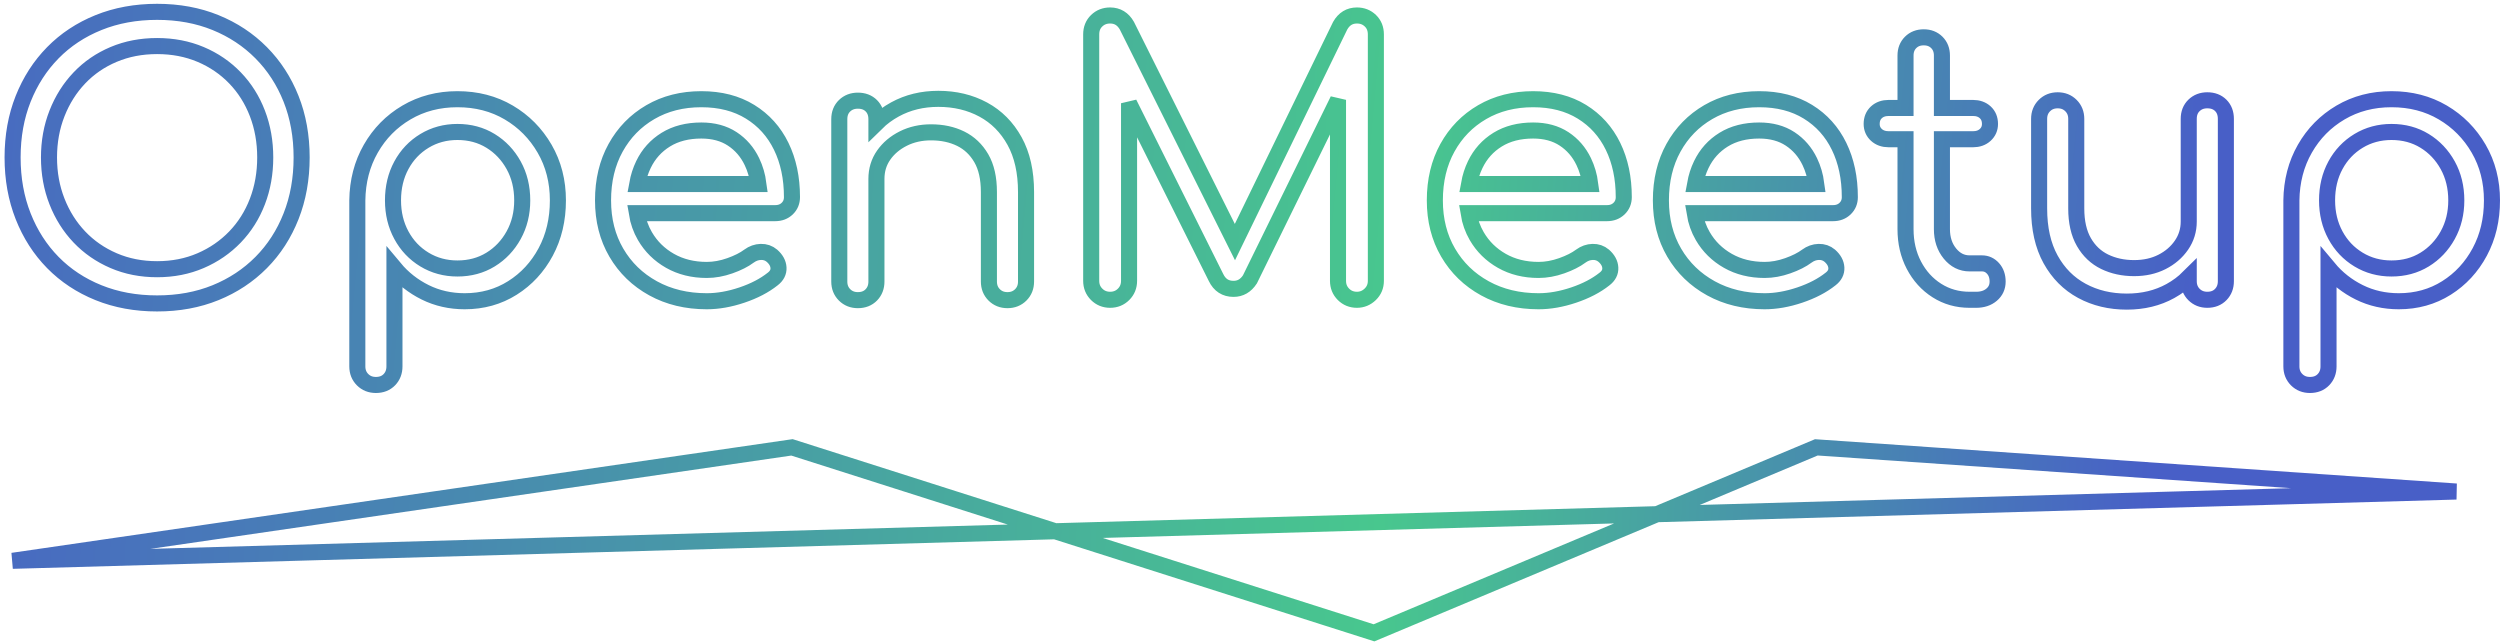 <?xml version="1.0" encoding="UTF-8"?>
<svg width="467px" height="120px" viewBox="0 0 467 120" version="1.1" xmlns="http://www.w3.org/2000/svg" xmlns:xlink="http://www.w3.org/1999/xlink">
    <!-- Generator: Sketch 53.2 (72643) - https://sketchapp.com -->
    <title>Group</title>
    <desc>Created with Sketch.</desc>
    <defs>
        <linearGradient x1="-7.611%" y1="49.644%" x2="87.738%" y2="50.936%" id="linearGradient-1">
            <stop stop-color="#485FC7" offset="0%"></stop>
            <stop stop-color="#48C78E" offset="66.731%"></stop>
            <stop stop-color="#485FC7" offset="100%"></stop>
        </linearGradient>
        <linearGradient x1="-7.611%" y1="49.91%" x2="87.738%" y2="50.238%" id="linearGradient-2">
            <stop stop-color="#485FC7" offset="0%"></stop>
            <stop stop-color="#48C78E" offset="66.731%"></stop>
            <stop stop-color="#485FC7" offset="100%"></stop>
        </linearGradient>
    </defs>
    <g id="Page-1" stroke="none" stroke-width="1" fill="none" fill-rule="evenodd">
        <g id="Group" transform="translate(2.352, 2.212)" stroke-width="3">
            <path d="M26.996,54.468 C23.007,54.468 19.357,53.799 16.048,52.462 C12.739,51.125 9.894,49.243 7.514,46.818 C5.134,44.393 3.287,41.514 1.972,38.182 C0.657,34.85 2.55795385e-13,31.189 2.55795385e-13,27.2 C2.55795385e-13,23.211 0.657,19.561 1.972,16.252 C3.287,12.943 5.134,10.075 7.514,7.65 C9.894,5.225 12.739,3.343 16.048,2.006 C19.357,0.669 23.007,1.42108547e-14 26.996,1.42108547e-14 C30.985,1.42108547e-14 34.623,0.669 37.91,2.006 C41.197,3.343 44.041,5.225 46.444,7.65 C48.847,10.075 50.705,12.943 52.02,16.252 C53.335,19.561 53.992,23.211 53.992,27.2 C53.992,31.189 53.335,34.85 52.02,38.182 C50.705,41.514 48.847,44.393 46.444,46.818 C44.041,49.243 41.197,51.125 37.91,52.462 C34.623,53.799 30.985,54.468 26.996,54.468 Z M26.996,48.076 C29.943,48.076 32.651,47.543 35.122,46.478 C37.593,45.413 39.735,43.939 41.548,42.058 C43.361,40.177 44.755,37.967 45.73,35.428 C46.705,32.889 47.192,30.147 47.192,27.2 C47.192,24.253 46.705,21.511 45.73,18.972 C44.755,16.433 43.361,14.223 41.548,12.342 C39.735,10.461 37.593,8.999 35.122,7.956 C32.651,6.913 29.943,6.392 26.996,6.392 C24.049,6.392 21.341,6.913 18.87,7.956 C16.399,8.999 14.269,10.461 12.478,12.342 C10.687,14.223 9.293,16.433 8.296,18.972 C7.299,21.511 6.8,24.253 6.8,27.2 C6.8,30.147 7.299,32.889 8.296,35.428 C9.293,37.967 10.687,40.177 12.478,42.058 C14.269,43.939 16.399,45.413 18.87,46.478 C21.341,47.543 24.049,48.076 26.996,48.076 Z M67.864,69.7 C66.867,69.7 66.039,69.371 65.382,68.714 C64.725,68.057 64.396,67.229 64.396,66.232 L64.396,35.224 C64.441,31.643 65.28,28.424 66.912,25.568 C68.544,22.712 70.765,20.457 73.576,18.802 C76.387,17.147 79.56,16.32 83.096,16.32 C86.677,16.32 89.873,17.147 92.684,18.802 C95.495,20.457 97.727,22.712 99.382,25.568 C101.037,28.424 101.864,31.643 101.864,35.224 C101.864,38.805 101.105,42.013 99.586,44.846 C98.067,47.679 95.993,49.923 93.364,51.578 C90.735,53.233 87.765,54.06 84.456,54.06 C81.781,54.06 79.322,53.505 77.078,52.394 C74.834,51.283 72.919,49.776 71.332,47.872 L71.332,66.232 C71.332,67.229 71.015,68.057 70.38,68.714 C69.745,69.371 68.907,69.7 67.864,69.7 Z M83.096,47.94 C85.408,47.94 87.471,47.385 89.284,46.274 C91.097,45.163 92.537,43.645 93.602,41.718 C94.667,39.791 95.2,37.627 95.2,35.224 C95.2,32.776 94.667,30.589 93.602,28.662 C92.537,26.735 91.097,25.217 89.284,24.106 C87.471,22.995 85.408,22.44 83.096,22.44 C80.829,22.44 78.778,22.995 76.942,24.106 C75.106,25.217 73.667,26.735 72.624,28.662 C71.581,30.589 71.06,32.776 71.06,35.224 C71.06,37.627 71.581,39.791 72.624,41.718 C73.667,43.645 75.106,45.163 76.942,46.274 C78.778,47.385 80.829,47.94 83.096,47.94 Z M116.678,32.164 L139.327,32.164 C139.127,30.65 138.721,29.256 138.108,27.982 C137.247,26.191 136.023,24.775 134.436,23.732 C132.849,22.689 130.923,22.168 128.656,22.168 C126.072,22.168 123.862,22.735 122.026,23.868 C120.19,25.001 118.796,26.554 117.844,28.526 C117.3,29.653 116.911,30.866 116.678,32.164 L116.678,32.164 Z M116.601,37.604 C116.852,39.154 117.357,40.582 118.116,41.888 C119.249,43.837 120.813,45.379 122.808,46.512 C124.803,47.645 127.092,48.212 129.676,48.212 C131.081,48.212 132.521,47.951 133.994,47.43 C135.467,46.909 136.657,46.308 137.564,45.628 C138.244,45.129 138.981,44.869 139.774,44.846 C140.567,44.823 141.259,45.061 141.848,45.56 C142.619,46.24 143.027,46.988 143.072,47.804 C143.117,48.62 142.755,49.323 141.984,49.912 C140.443,51.136 138.527,52.133 136.238,52.904 C133.949,53.675 131.761,54.06 129.676,54.06 C125.913,54.06 122.57,53.255 119.646,51.646 C116.722,50.037 114.433,47.815 112.778,44.982 C111.123,42.149 110.296,38.896 110.296,35.224 C110.296,31.507 111.078,28.231 112.642,25.398 C114.206,22.565 116.371,20.343 119.136,18.734 C121.901,17.125 125.075,16.32 128.656,16.32 C132.192,16.32 135.229,17.102 137.768,18.666 C140.307,20.23 142.245,22.383 143.582,25.126 C144.919,27.869 145.588,31.031 145.588,34.612 C145.588,35.473 145.293,36.187 144.704,36.754 C144.115,37.321 143.367,37.604 142.46,37.604 L116.601,37.604 L116.601,37.604 Z M161.364,31.212 L161.364,50.388 C161.364,51.385 161.047,52.213 160.412,52.87 C159.777,53.527 158.939,53.856 157.896,53.856 C156.899,53.856 156.071,53.527 155.414,52.87 C154.757,52.213 154.428,51.385 154.428,50.388 L154.428,20.06 C154.428,19.017 154.757,18.179 155.414,17.544 C156.071,16.909 156.899,16.592 157.896,16.592 C158.939,16.592 159.777,16.909 160.412,17.544 C161.047,18.179 161.364,19.017 161.364,20.06 L161.364,20.782 C162.369,19.792 163.525,18.939 164.832,18.224 C167.235,16.909 169.932,16.252 172.924,16.252 C176.052,16.252 178.851,16.921 181.322,18.258 C183.793,19.595 185.742,21.556 187.17,24.14 C188.598,26.724 189.312,29.897 189.312,33.66 L189.312,50.388 C189.312,51.385 188.983,52.213 188.326,52.87 C187.669,53.527 186.841,53.856 185.844,53.856 C184.847,53.856 184.019,53.527 183.362,52.87 C182.705,52.213 182.376,51.385 182.376,50.388 L182.376,33.66 C182.376,31.076 181.9,28.968 180.948,27.336 C179.996,25.704 178.715,24.491 177.106,23.698 C175.497,22.905 173.649,22.508 171.564,22.508 C169.66,22.508 167.937,22.893 166.396,23.664 C164.855,24.435 163.631,25.466 162.724,26.758 C161.817,28.05 161.364,29.535 161.364,31.212 Z M228.33,43.012 L247.996,2.584 C248.721,1.315 249.764,0.68 251.124,0.68 C252.121,0.68 252.96,1.009 253.64,1.666 C254.32,2.323 254.66,3.173 254.66,4.216 L254.66,50.252 C254.66,51.249 254.309,52.088 253.606,52.768 C252.903,53.448 252.076,53.788 251.124,53.788 C250.127,53.788 249.288,53.448 248.608,52.768 C247.928,52.088 247.588,51.249 247.588,50.252 L247.588,16.44 L231.132,49.98 C230.361,51.159 229.341,51.748 228.072,51.748 C226.576,51.748 225.488,51.045 224.808,49.64 L208.556,17.073 L208.556,50.252 C208.556,51.249 208.216,52.088 207.536,52.768 C206.856,53.448 206.017,53.788 205.02,53.788 C204.023,53.788 203.184,53.448 202.504,52.768 C201.824,52.088 201.484,51.249 201.484,50.252 L201.484,4.216 C201.484,3.173 201.824,2.323 202.504,1.666 C203.184,1.009 204.023,0.68 205.02,0.68 C206.38,0.68 207.423,1.315 208.148,2.584 L228.33,43.012 L228.33,43.012 Z M272.058,32.164 L294.707,32.164 C294.507,30.65 294.101,29.256 293.488,27.982 C292.627,26.191 291.403,24.775 289.816,23.732 C288.229,22.689 286.303,22.168 284.036,22.168 C281.452,22.168 279.242,22.735 277.406,23.868 C275.57,25.001 274.176,26.554 273.224,28.526 C272.68,29.653 272.291,30.866 272.058,32.164 L272.058,32.164 Z M271.981,37.604 C272.232,39.154 272.737,40.582 273.496,41.888 C274.629,43.837 276.193,45.379 278.188,46.512 C280.183,47.645 282.472,48.212 285.056,48.212 C286.461,48.212 287.901,47.951 289.374,47.43 C290.847,46.909 292.037,46.308 292.944,45.628 C293.624,45.129 294.361,44.869 295.154,44.846 C295.947,44.823 296.639,45.061 297.228,45.56 C297.999,46.24 298.407,46.988 298.452,47.804 C298.497,48.62 298.135,49.323 297.364,49.912 C295.823,51.136 293.907,52.133 291.618,52.904 C289.329,53.675 287.141,54.06 285.056,54.06 C281.293,54.06 277.95,53.255 275.026,51.646 C272.102,50.037 269.813,47.815 268.158,44.982 C266.503,42.149 265.676,38.896 265.676,35.224 C265.676,31.507 266.458,28.231 268.022,25.398 C269.586,22.565 271.751,20.343 274.516,18.734 C277.281,17.125 280.455,16.32 284.036,16.32 C287.572,16.32 290.609,17.102 293.148,18.666 C295.687,20.23 297.625,22.383 298.962,25.126 C300.299,27.869 300.968,31.031 300.968,34.612 C300.968,35.473 300.673,36.187 300.084,36.754 C299.495,37.321 298.747,37.604 297.84,37.604 L271.981,37.604 L271.981,37.604 Z M314.286,32.164 L336.935,32.164 C336.735,30.65 336.329,29.256 335.716,27.982 C334.855,26.191 333.631,24.775 332.044,23.732 C330.457,22.689 328.531,22.168 326.264,22.168 C323.68,22.168 321.47,22.735 319.634,23.868 C317.798,25.001 316.404,26.554 315.452,28.526 C314.908,29.653 314.519,30.866 314.286,32.164 L314.286,32.164 Z M314.209,37.604 C314.46,39.154 314.965,40.582 315.724,41.888 C316.857,43.837 318.421,45.379 320.416,46.512 C322.411,47.645 324.7,48.212 327.284,48.212 C328.689,48.212 330.129,47.951 331.602,47.43 C333.075,46.909 334.265,46.308 335.172,45.628 C335.852,45.129 336.589,44.869 337.382,44.846 C338.175,44.823 338.867,45.061 339.456,45.56 C340.227,46.24 340.635,46.988 340.68,47.804 C340.725,48.62 340.363,49.323 339.592,49.912 C338.051,51.136 336.135,52.133 333.846,52.904 C331.557,53.675 329.369,54.06 327.284,54.06 C323.521,54.06 320.178,53.255 317.254,51.646 C314.33,50.037 312.041,47.815 310.386,44.982 C308.731,42.149 307.904,38.896 307.904,35.224 C307.904,31.507 308.686,28.231 310.25,25.398 C311.814,22.565 313.979,20.343 316.744,18.734 C319.509,17.125 322.683,16.32 326.264,16.32 C329.8,16.32 332.837,17.102 335.376,18.666 C337.915,20.23 339.853,22.383 341.19,25.126 C342.527,27.869 343.196,31.031 343.196,34.612 C343.196,35.473 342.901,36.187 342.312,36.754 C341.723,37.321 340.975,37.604 340.068,37.604 L314.209,37.604 L314.209,37.604 Z M353.6,23.8 L350.472,23.8 C349.52,23.8 348.749,23.528 348.16,22.984 C347.571,22.44 347.276,21.76 347.276,20.944 C347.276,20.037 347.571,19.312 348.16,18.768 C348.749,18.224 349.52,17.952 350.472,17.952 L353.6,17.952 L353.6,8.16 C353.6,7.163 353.917,6.347 354.552,5.712 C355.187,5.077 356.003,4.76 357,4.76 C357.997,4.76 358.813,5.077 359.448,5.712 C360.083,6.347 360.4,7.163 360.4,8.16 L360.4,17.952 L366.18,17.952 C367.132,17.952 367.903,18.224 368.492,18.768 C369.081,19.312 369.376,20.037 369.376,20.944 C369.376,21.76 369.081,22.44 368.492,22.984 C367.903,23.528 367.132,23.8 366.18,23.8 L360.4,23.8 L360.4,40.596 C360.4,42.409 360.899,43.928 361.896,45.152 C362.893,46.376 364.117,46.988 365.568,46.988 L367.88,46.988 C368.696,46.988 369.387,47.305 369.954,47.94 C370.521,48.575 370.804,49.391 370.804,50.388 C370.804,51.385 370.43,52.201 369.682,52.836 C368.934,53.471 367.971,53.788 366.792,53.788 L365.568,53.788 C363.301,53.788 361.261,53.21 359.448,52.054 C357.635,50.898 356.207,49.323 355.164,47.328 C354.121,45.333 353.6,43.089 353.6,40.596 L353.6,23.8 Z M406.504,39.168 L406.504,19.992 C406.504,18.949 406.833,18.111 407.49,17.476 C408.147,16.841 408.975,16.524 409.972,16.524 C411.015,16.524 411.853,16.841 412.488,17.476 C413.123,18.111 413.44,18.949 413.44,19.992 L413.44,50.32 C413.44,51.317 413.123,52.145 412.488,52.802 C411.853,53.459 411.015,53.788 409.972,53.788 C408.975,53.788 408.147,53.459 407.49,52.802 C406.833,52.145 406.504,51.317 406.504,50.32 L406.504,49.595 C405.506,50.589 404.362,51.443 403.07,52.156 C400.69,53.471 397.981,54.128 394.944,54.128 C391.816,54.128 389.017,53.459 386.546,52.122 C384.075,50.785 382.126,48.824 380.698,46.24 C379.27,43.656 378.556,40.483 378.556,36.72 L378.556,19.992 C378.556,18.995 378.885,18.167 379.542,17.51 C380.199,16.853 381.027,16.524 382.024,16.524 C383.021,16.524 383.849,16.853 384.506,17.51 C385.163,18.167 385.492,18.995 385.492,19.992 L385.492,36.72 C385.492,39.259 385.968,41.355 386.92,43.01 C387.872,44.665 389.164,45.889 390.796,46.682 C392.428,47.475 394.264,47.872 396.304,47.872 C398.253,47.872 399.987,47.487 401.506,46.716 C403.025,45.945 404.237,44.903 405.144,43.588 C406.051,42.273 406.504,40.8 406.504,39.168 Z M429.148,69.7 C428.151,69.7 427.323,69.371 426.666,68.714 C426.009,68.057 425.68,67.229 425.68,66.232 L425.68,35.224 C425.725,31.643 426.564,28.424 428.196,25.568 C429.828,22.712 432.049,20.457 434.86,18.802 C437.671,17.147 440.844,16.32 444.38,16.32 C447.961,16.32 451.157,17.147 453.968,18.802 C456.779,20.457 459.011,22.712 460.666,25.568 C462.321,28.424 463.148,31.643 463.148,35.224 C463.148,38.805 462.389,42.013 460.87,44.846 C459.351,47.679 457.277,49.923 454.648,51.578 C452.019,53.233 449.049,54.06 445.74,54.06 C443.065,54.06 440.606,53.505 438.362,52.394 C436.118,51.283 434.203,49.776 432.616,47.872 L432.616,66.232 C432.616,67.229 432.299,68.057 431.664,68.714 C431.029,69.371 430.191,69.7 429.148,69.7 Z M444.38,47.94 C446.692,47.94 448.755,47.385 450.568,46.274 C452.381,45.163 453.821,43.645 454.886,41.718 C455.951,39.791 456.484,37.627 456.484,35.224 C456.484,32.776 455.951,30.589 454.886,28.662 C453.821,26.735 452.381,25.217 450.568,24.106 C448.755,22.995 446.692,22.44 444.38,22.44 C442.113,22.44 440.062,22.995 438.226,24.106 C436.39,25.217 434.951,26.735 433.908,28.662 C432.865,30.589 432.344,32.776 432.344,35.224 C432.344,37.627 432.865,39.791 433.908,41.718 C434.951,43.645 436.39,45.163 438.226,46.274 C440.062,47.385 442.113,47.94 444.38,47.94 Z" id="OpenMeetup" stroke="url(#linearGradient-1)" fill-rule="nonzero"></path>
            <polygon id="Path-2" stroke="url(#linearGradient-2)" points="0 102.546 145.588 81.354 254.308 116 336.935 81.354 456.484 89.606"></polygon>
        </g>
    </g>
</svg>